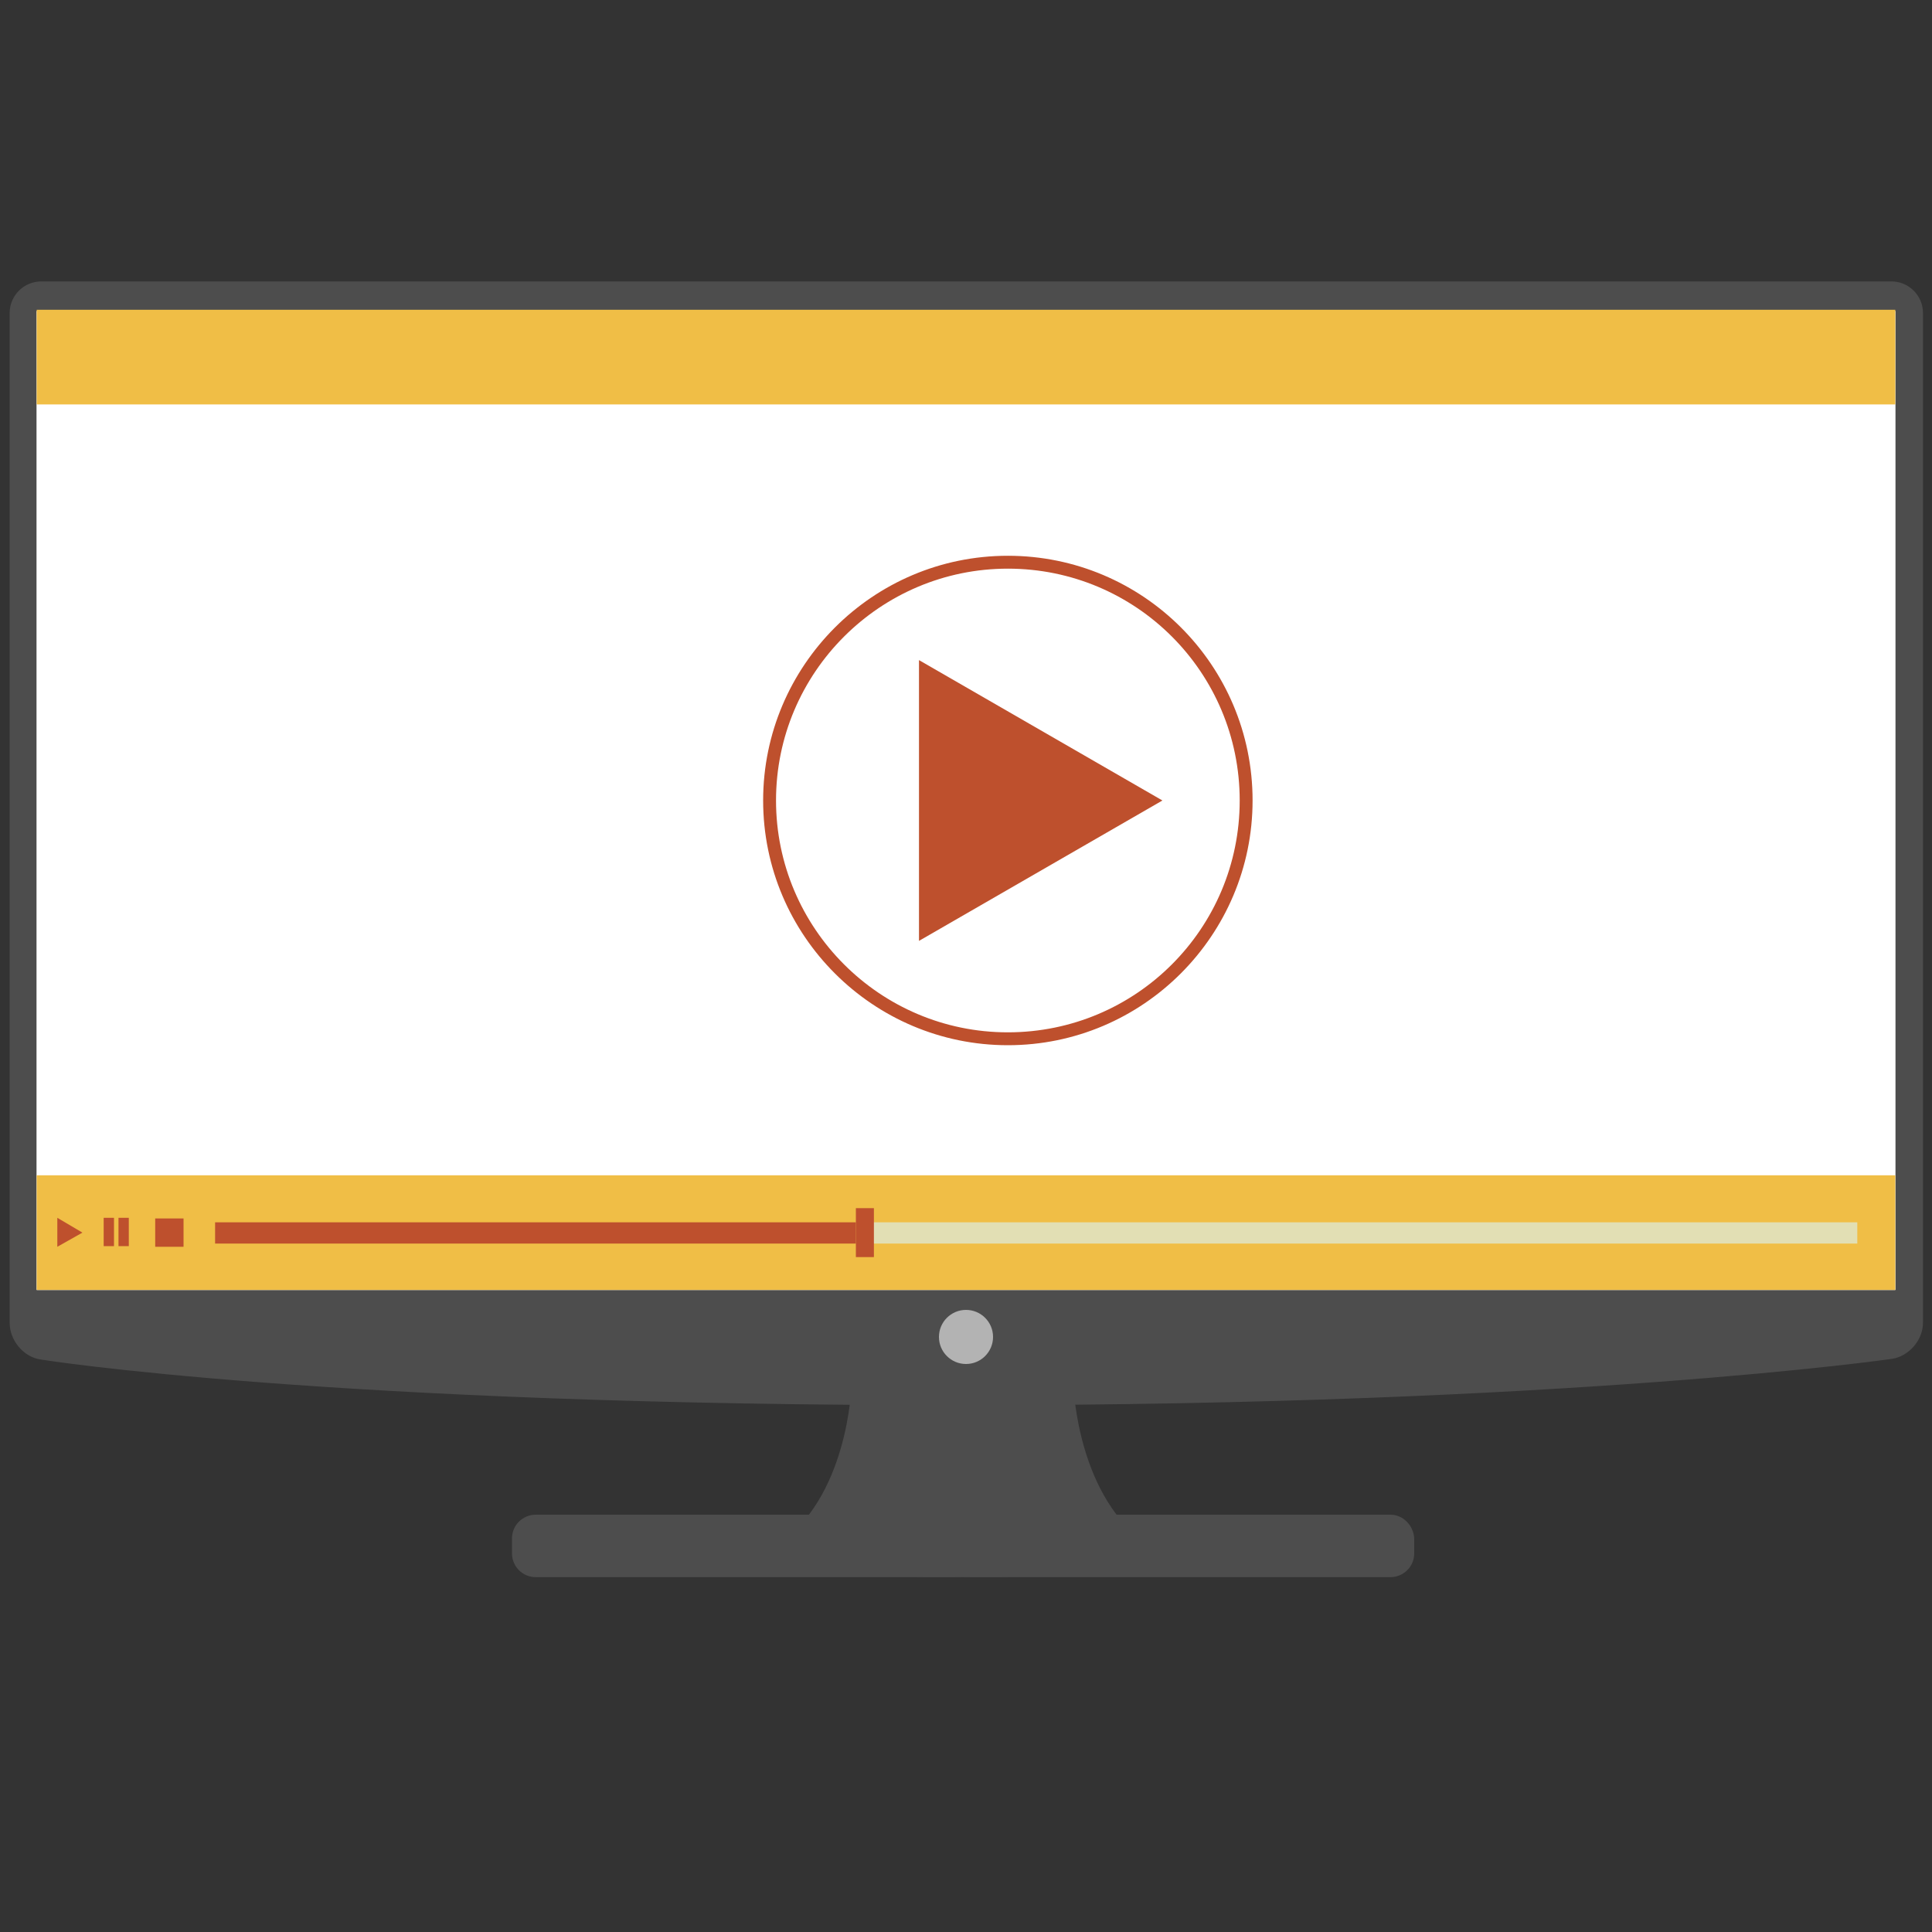 <?xml version="1.0" encoding="utf-8"?>
<!-- Generator: Adobe Illustrator 21.1.0, SVG Export Plug-In . SVG Version: 6.00 Build 0)  -->
<svg version="1.1" id="Layer_1" xmlns="http://www.w3.org/2000/svg" xmlns:xlink="http://www.w3.org/1999/xlink" x="0px" y="0px"
	 viewBox="0 0 300 300" style="enable-background:new 0 0 300 300;" xml:space="preserve">
<rect x="0" y="0" width="300" height="300" fill="#333333" stroke="none"/>
<style type="text/css">
	.st0{fill:#4D4D4D;}
	.st1{fill:#FFFFFF;}
	.st2{fill:#F0BE46;}
	.st3{fill:#BE502D;}
	.st4{fill:#E2DFB4;}
	.st5{fill:#B3B3B3;}
</style>
<g>
	<g>
		<path class="st0" d="M166.7,215.3h-17.2h-17.3c0,0-0.5,17.5-11.8,24.8c0,0,8.2,5.4,29.1,4.7c20.8,0.7,29.1-4.7,29.1-4.7
			C167.3,232.8,166.7,215.3,166.7,215.3z"/>
		<path class="st0" d="M6.3,211.1c-2.7-0.4-4.8-3-4.8-5.7V48.6c0-2.7,2.2-4.9,4.9-4.9h287.3c2.7,0,4.9,2.2,4.9,4.9v156.8
			c0,2.7-2.2,5.2-4.8,5.6c0,0-49.8,7.2-143.7,7.2C50.8,218.3,6.3,211.1,6.3,211.1z"/>
		<rect x="5.7" y="48.3" class="st1" width="288.6" height="152"/>
		<path class="st0" d="M215.9,235.2H83.2c-2,0-3.7,1.6-3.7,3.7v2.3c0,2,1.6,3.7,3.7,3.7h132.7c2,0,3.7-1.6,3.7-3.7v-2.3
			C219.5,236.9,217.9,235.2,215.9,235.2z"/>
		<rect x="5.7" y="48.3" class="st1" width="288.6" height="152"/>
		<rect x="5.7" y="48.1" class="st2" width="288.6" height="14.7"/>
		<rect x="5.7" y="182.5" class="st2" width="288.6" height="17.8"/>
		<rect x="33.4" y="189.8" class="st3" width="99.5" height="3.3"/>
		<rect x="135.6" y="189.8" class="st4" width="152.8" height="3.3"/>
		<g>
			<rect x="16.1" y="189.1" class="st3" width="1.6" height="4.4"/>
			<rect x="18.4" y="189.1" class="st3" width="1.6" height="4.4"/>
		</g>
		<polygon class="st3" points="12.8,191.4 8.9,193.6 8.9,189.1 		"/>
		<rect x="24.1" y="189.2" class="st3" width="4.4" height="4.4"/>
	</g>
	<circle class="st5" cx="150" cy="207.6" r="4.2"/>
	<polygon class="st3" points="180.5,124.3 142.7,146.1 142.7,102.5 	"/>
	<path class="st3" d="M156.5,162.3c-20.9,0-38-17-38-38c0-20.9,17-38,38-38s38,17,38,38C194.5,145.2,177.5,162.3,156.5,162.3z
		 M156.5,88.3c-19.8,0-36,16.1-36,36c0,19.8,16.1,36,36,36s36-16.1,36-36C192.5,104.4,176.4,88.3,156.5,88.3z"/>
	<rect x="132.9" y="187.6" class="st3" width="2.8" height="7.6"/>
</g>
</svg>
